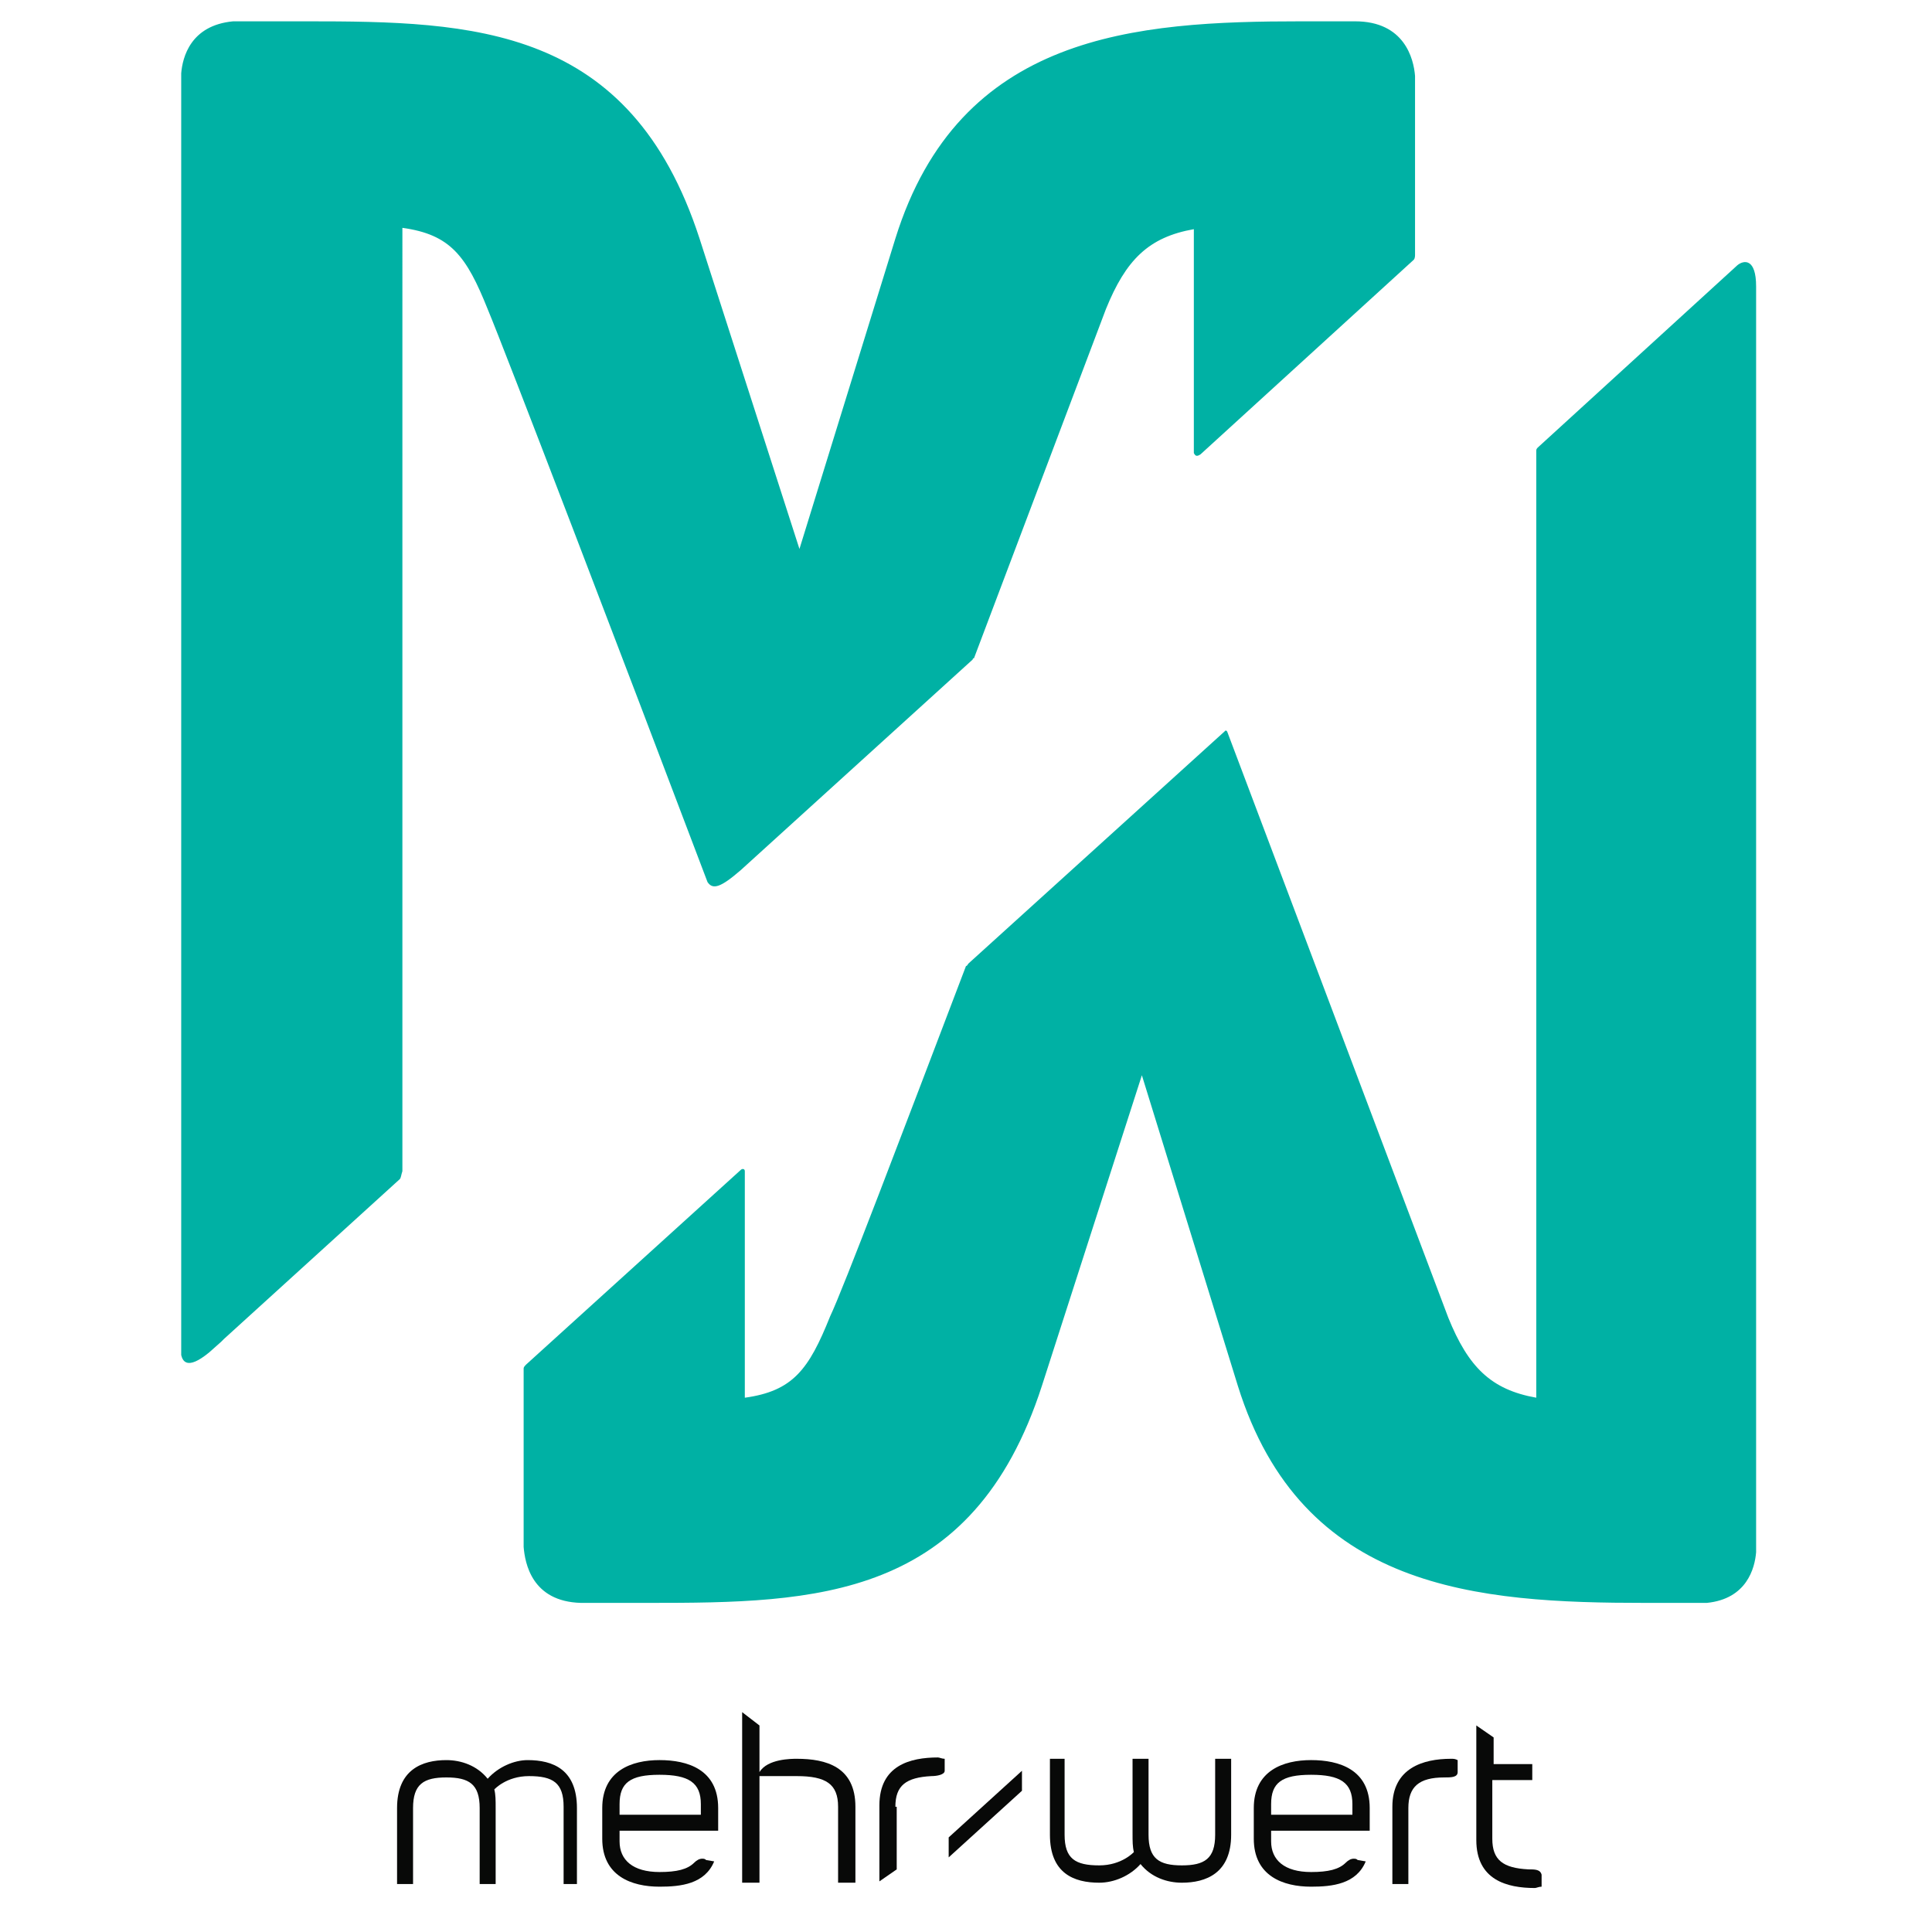 <?xml version="1.0" encoding="utf-8"?>
<!-- Generator: Adobe Illustrator 16.0.0, SVG Export Plug-In . SVG Version: 6.00 Build 0)  -->
<!DOCTYPE svg PUBLIC "-//W3C//DTD SVG 1.1//EN" "http://www.w3.org/Graphics/SVG/1.1/DTD/svg11.dtd">
<svg version="1.1" id="Ebene_1" xmlns="http://www.w3.org/2000/svg" xmlns:xlink="http://www.w3.org/1999/xlink" x="0px" y="0px"
	 width="145px" height="145px" viewBox="0 0 145 145" enable-background="new 0 0 145 145" xml:space="preserve">
<g>
	<g>
		<polygon fill="#080908" points="76.7,132.9 71.2,137.9 71.2,139.4 76.7,134.4 		"/>
		<path fill="#080908" d="M42.3,141.3v-5.7c0-1.8-0.8-2.3-2.6-2.3c-1.7,0-2.6,1-2.6,1c0.1,0.4,0.1,0.8,0.1,1.4v5.7H36v-5.7
			c0-1.8-0.8-2.3-2.5-2.3s-2.5,0.5-2.5,2.3v5.7h-1.2v-5.7c0-2.9,1.9-3.601,3.7-3.601c1.1,0,2.3,0.4,3.1,1.4c0.8-0.9,2-1.4,3-1.4
			c1.9,0,3.7,0.7,3.7,3.601v5.7h-1V141.3z"/>
		<path fill="#080908" d="M79.9,132v5.7c0,1.8,0.8,2.3,2.6,2.3c1.7,0,2.6-1,2.6-1c-0.1-0.4-0.1-0.8-0.1-1.4V132h1.2v5.7
			c0,1.8,0.8,2.3,2.5,2.3s2.5-0.5,2.5-2.3V132h1.2v5.7c0,2.899-1.9,3.6-3.7,3.6c-1.101,0-2.3-0.399-3.101-1.399
			c-0.8,0.899-2,1.399-3.1,1.399c-1.9,0-3.7-0.7-3.7-3.6V132H79.9z"/>
		<path fill="#080908" d="M53.6,139.7c-0.7,1.7-2.5,1.899-4.1,1.899c-2.1,0-4.3-0.8-4.3-3.6v-2.3c0-2.8,2.2-3.601,4.3-3.601
			s4.4,0.7,4.4,3.601v1.7h-7.4v0.8c0,1.399,1,2.3,3,2.3c1.3,0,2.1-0.2,2.6-0.7c0.2-0.2,0.4-0.3,0.6-0.3c0.1,0,0.2,0,0.3,0.1
			L53.6,139.7z M46.5,136.2h6.1v-0.8c0-1.601-0.9-2.2-3.1-2.2s-3,0.6-3,2.2V136.2z"/>
		<path fill="#080908" d="M57,129.5v3.5c0.6-1,2.4-1,2.8-1c2.2,0,4.4,0.6,4.4,3.6v5.7h-1.3v-5.7c0-1.699-0.9-2.3-3.1-2.3H57v8h-1.3
			v-12.8L57,129.5z"/>
		<path fill="#080908" d="M102.5,139.7c-0.7,1.7-2.5,1.899-4.1,1.899c-2.101,0-4.301-0.8-4.301-3.6v-2.3
			c0-2.8,2.2-3.601,4.301-3.601c2.1,0,4.399,0.7,4.399,3.601v1.7H95.4v0.8c0,1.399,1,2.3,3,2.3c1.3,0,2.1-0.2,2.6-0.7
			c0.2-0.2,0.4-0.3,0.6-0.3c0.101,0,0.2,0,0.301,0.1L102.5,139.7z M95.4,136.2h6.1v-0.8c0-1.601-0.9-2.2-3.1-2.2c-2.2,0-3,0.6-3,2.2
			V136.2z"/>
		<path fill="#080908" d="M104.5,141.3v-5.7c0-2.899,2.3-3.6,4.4-3.6c0.199,0,0.3,0,0.5,0.1v0.9c0,0.4-0.5,0.4-1,0.4
			c-1.9,0-2.7,0.699-2.7,2.3v5.7h-1.2V141.3z"/>
		<path fill="#080908" d="M112,132.4h3v1.199h-3v4.4c0,1.6,0.8,2.2,2.7,2.3c0.5,0,0.899,0,1,0.4v0.899c-0.2,0-0.4,0.101-0.5,0.101
			c-2.101,0-4.4-0.601-4.4-3.601v-8.6l1.3,0.9v2H112z"/>
		<path fill="#080908" d="M67.2,135.6c0-1.6,0.8-2.199,2.7-2.3c0.4,0,1-0.1,1-0.399V132c-0.2,0-0.4-0.1-0.5-0.1
			c-2.1,0-4.4,0.6-4.4,3.6v5.7l1.3-0.9v-4.7H67.2z"/>
	</g>
	<g>
		<path fill="#00B1A4" d="M130.4,19.9l-15,13.7c-0.101,0.1-0.101,0.2-0.101,0.2V104.9c-3.399-0.601-5.1-2.301-6.6-6L92.1,54.9
			c-0.1-0.1-0.1-0.1-0.199,0L72.7,72.3l0,0c-0.1,0.1-0.1,0.2-0.2,0.2c-4.8,12.6-9.2,24.2-10.2,26.3c-1.6,4-2.8,5.601-6.4,6.101v-17
			c0-0.2-0.2-0.2-0.3-0.101L39.5,102.4c-0.1,0.1-0.2,0.199-0.2,0.3V116.1c0.1,1.2,0.6,4.101,4.3,4.2h5.1c12.5,0,24.3-0.2,29.5-16.3
			l7.5-23.3l7.2,23.3c4.8,15.4,18,16.3,30.6,16.3h4.6c3-0.3,3.601-2.6,3.7-3.8v-95C131.8,19.4,130.9,19.5,130.4,19.9"/>
		<path fill="#00B1A4" d="M101.3,1.6h-3.6C85.2,1.6,72,2.5,67.2,17.9L60,41.2l-7.5-23.3C47.3,1.9,35.5,1.6,23,1.6h-5.5
			c-3.2,0.3-3.8,2.7-3.9,3.9v96.2c0.1,0.399,0.4,1.2,2.1-0.2l0.9-0.8l0,0c0.1-0.101,0.1-0.101,0.2-0.2l13.2-12
			c0.1-0.1,0.1-0.3,0.2-0.6V17.1c3.6,0.5,4.8,2.1,6.4,6.1c1.3,3.1,10.1,26.1,16.5,43c0.4,0.6,1,0.4,2.5-0.9L73,49.5
			c0,0,0-0.1,0.1-0.1L83,23.2c1.5-3.7,3.2-5.4,6.6-6V34c0.101,0.2,0.2,0.3,0.5,0.1l16-14.6c0.101-0.1,0.101-0.3,0.101-0.4V5.7
			c-0.101-1.3-0.8-4.1-4.5-4.1H101.3z"/>
	</g>
</g>
</svg>
